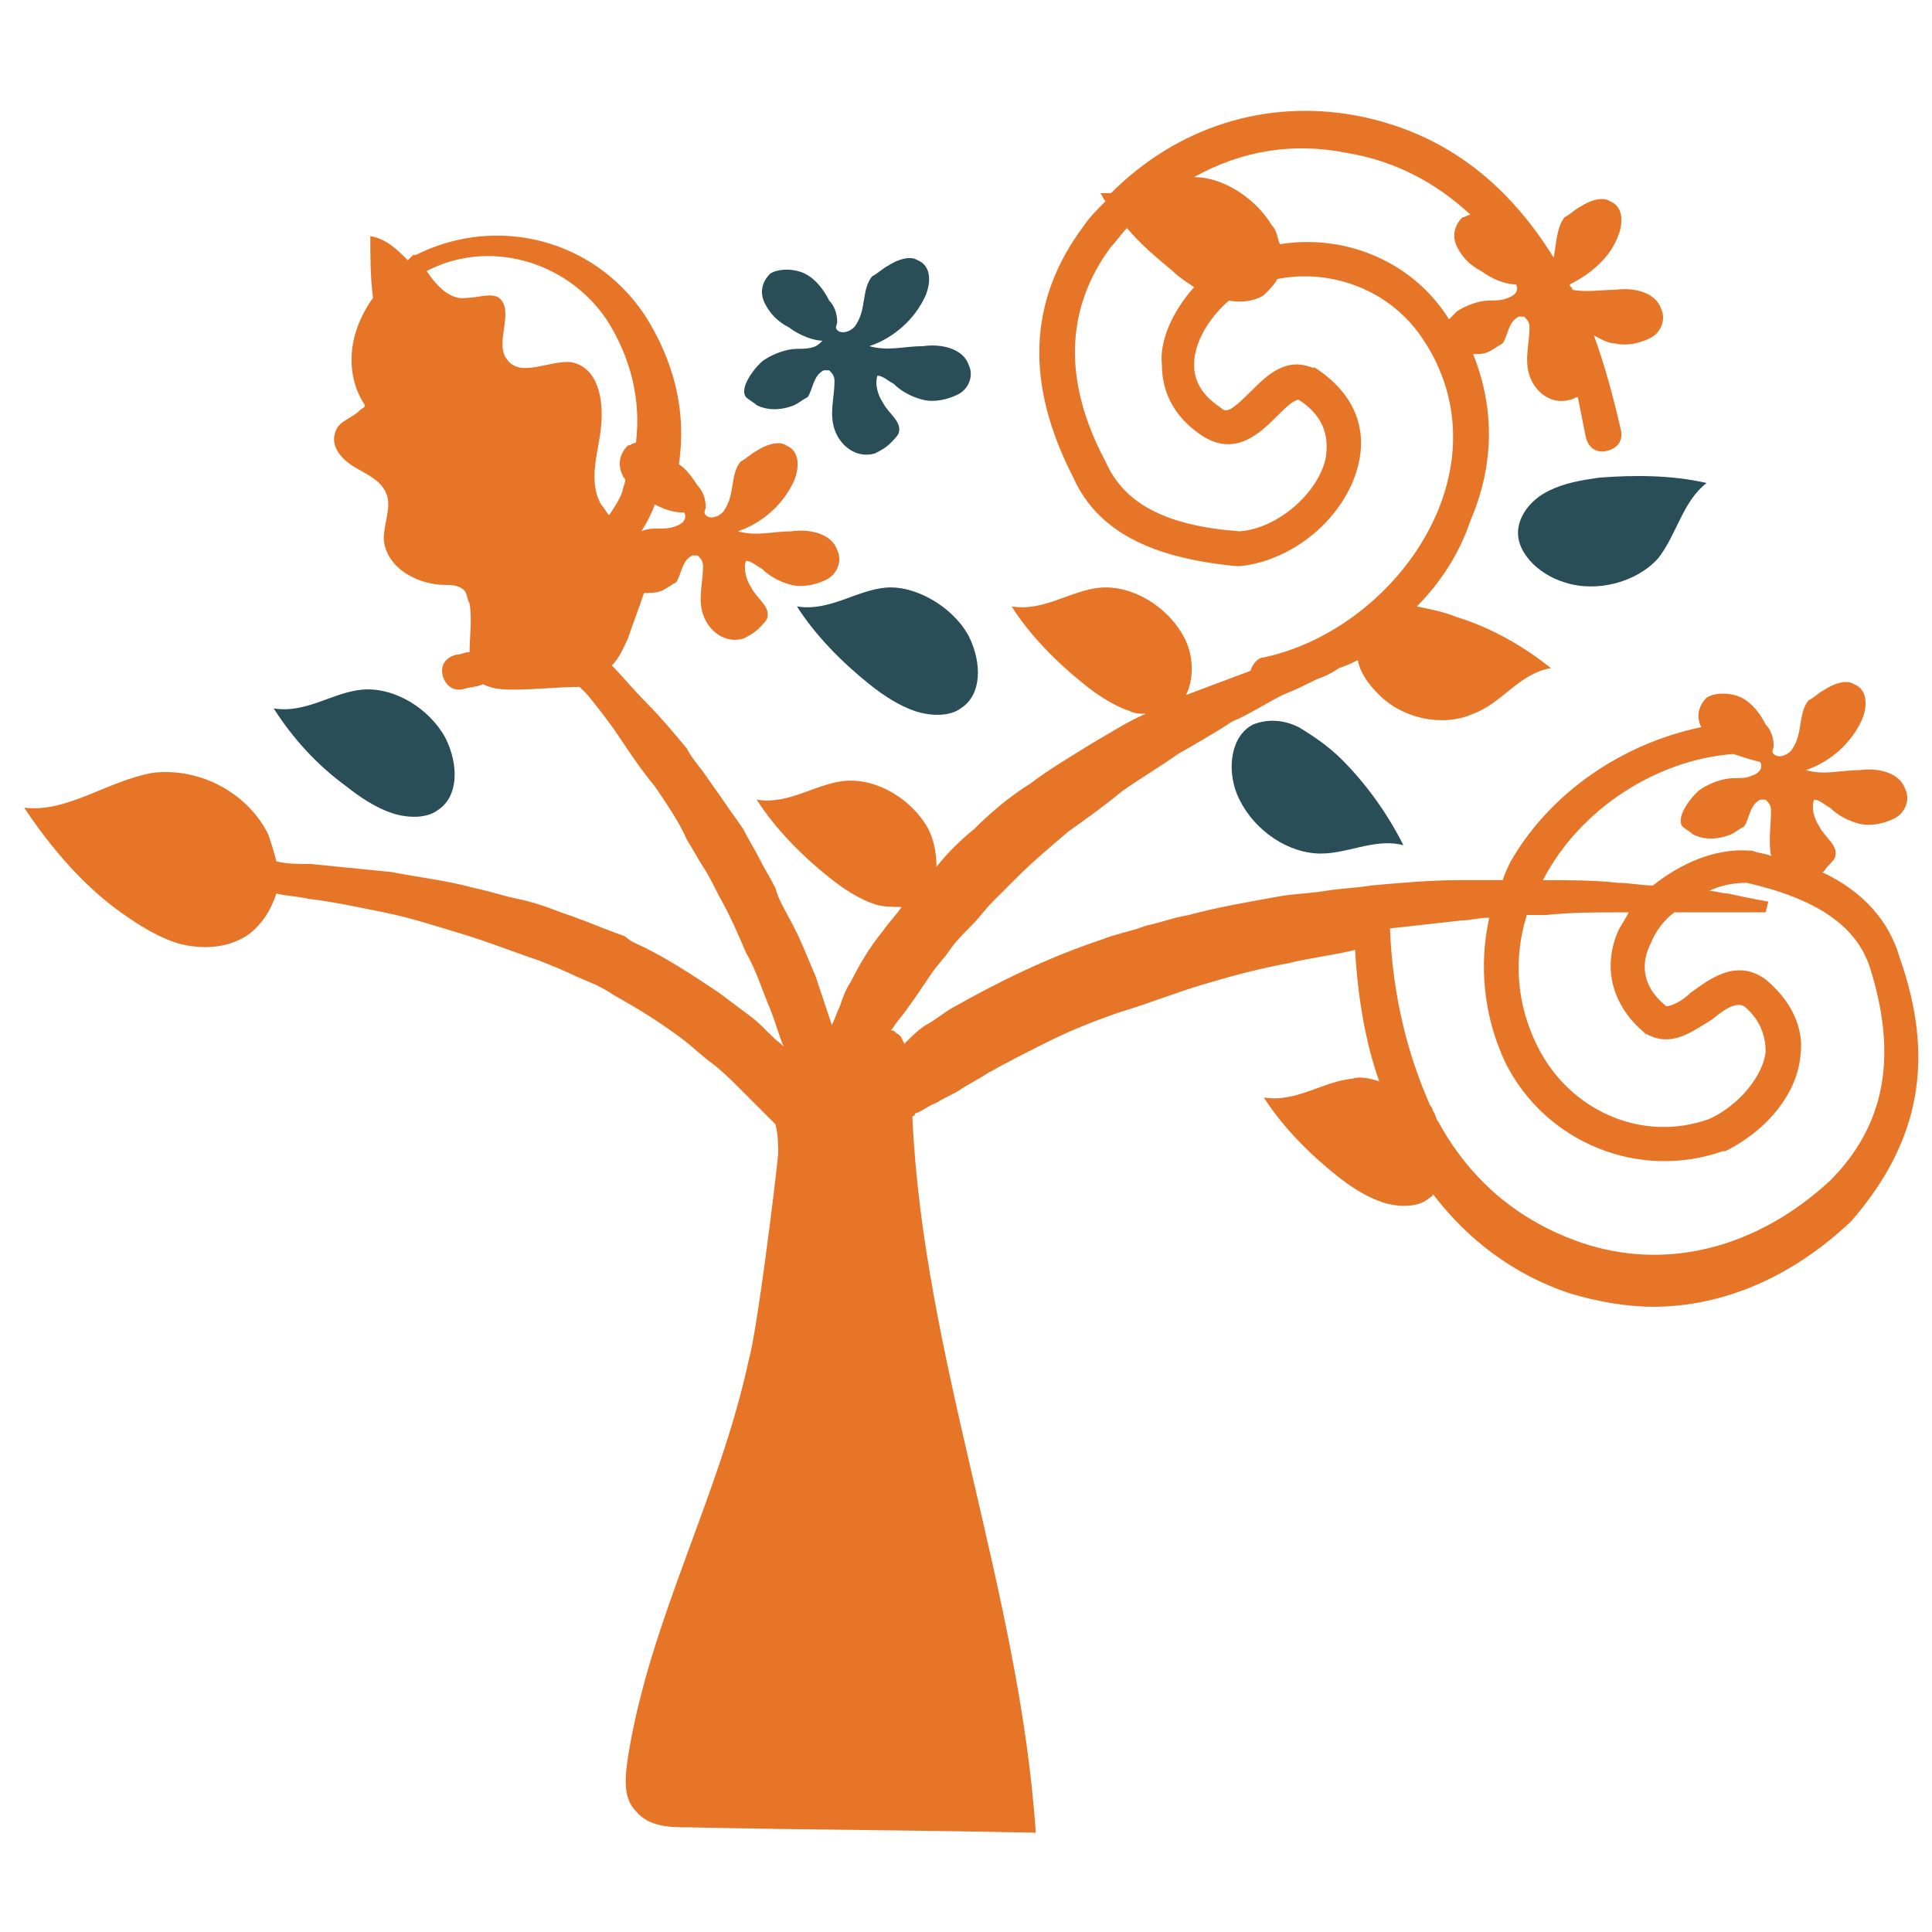 <?xml version="1.0" encoding="utf-8"?>
<!-- Generator: Adobe Illustrator 18.0.0, SVG Export Plug-In . SVG Version: 6.00 Build 0)  -->
<!DOCTYPE svg PUBLIC "-//W3C//DTD SVG 1.1//EN" "http://www.w3.org/Graphics/SVG/1.1/DTD/svg11.dtd">
<svg version="1.1" id="Layer_1" xmlns="http://www.w3.org/2000/svg" xmlns:xlink="http://www.w3.org/1999/xlink" x="0px" y="0px"
	 viewBox="0 0 72 72" enable-background="new 0 0 72 72" xml:space="preserve">
<g>
	<path fill="#E77528" d="M70.8,35.7c-0.4-1.4-1.4-2.5-2.9-3.2c0.1,0,0.1-0.1,0.2-0.2c0.1-0.1,0.3-0.3,0.3-0.4
		c0.1-0.4-0.4-0.7-0.6-1.1c-0.2-0.3-0.3-0.7-0.2-1c0.2,0,0.4,0.2,0.6,0.3c0.3,0.3,0.7,0.5,1.1,0.6c0.4,0.1,0.9,0,1.3-0.2
		c0.4-0.2,0.6-0.7,0.4-1.1c-0.2-0.6-1-0.8-1.7-0.7c-0.7,0-1.3,0.2-2,0c0.9-0.3,1.7-1,2.1-1.9c0.2-0.5,0.2-1.1-0.3-1.3
		c-0.3-0.2-0.8,0-1.1,0.2c-0.2,0.1-0.4,0.3-0.6,0.4c-0.4,0.5-0.2,1.2-0.6,1.8c-0.1,0.2-0.5,0.4-0.7,0.2c-0.1-0.1,0-0.2,0-0.3
		c0-0.3-0.1-0.6-0.3-0.8c-0.2-0.4-0.5-0.8-0.9-1s-1-0.2-1.3,0c-0.3,0.3-0.4,0.7-0.2,1.1c-2.9,0.6-5.6,2.4-7.1,5
		c-0.1,0.2-0.2,0.4-0.3,0.7c-0.5,0-1.1,0-1.6,0c-1.1,0-2.2,0.1-3.3,0.2c-0.6,0.1-1.1,0.1-1.7,0.2c-0.6,0.1-1.1,0.1-1.7,0.2
		c-1.1,0.2-2.3,0.4-3.4,0.7c-0.6,0.1-1.1,0.3-1.6,0.4c-0.5,0.2-1.1,0.3-1.6,0.5c-2.1,0.7-3.9,1.6-5.5,2.5c-0.4,0.2-0.7,0.5-1.1,0.7
		c-0.3,0.2-0.5,0.4-0.8,0.7c-0.1-0.2-0.1-0.3-0.3-0.4c-0.1-0.1-0.1-0.1-0.2-0.1c0.1-0.1,0.2-0.3,0.3-0.4c0.4-0.5,0.8-1.1,1.2-1.7
		c0.2-0.3,0.5-0.6,0.7-0.9c0.2-0.3,0.5-0.6,0.8-0.9c0.3-0.3,0.5-0.6,0.8-0.9c0.3-0.3,0.6-0.6,0.9-0.9c0.6-0.6,1.2-1.1,1.9-1.7
		c0.7-0.5,1.4-1,2-1.5c0.7-0.5,1.4-0.9,2.1-1.4c0.7-0.4,1.4-0.8,2-1.2c0.7-0.3,1.3-0.7,1.9-1c0.5-0.2,0.9-0.4,1.3-0.6
		c0.3-0.1,0.5-0.2,0.8-0.4c0.3-0.1,0.5-0.2,0.7-0.3c0.1,0.5,0.4,0.9,0.8,1.3c0.9,0.9,2.4,1.2,3.5,0.7c1.1-0.4,1.7-1.5,2.9-1.7
		c-1-0.8-2.2-1.5-3.5-1.9c-0.5-0.2-1-0.3-1.5-0.4c0.9-0.9,1.6-2,2-3.2c0.9-2.1,0.9-4.2,0.1-6.2c0.2,0,0.4,0,0.6-0.1
		c0.2-0.1,0.3-0.2,0.5-0.3c0.2-0.3,0.2-0.8,0.6-1c0.1,0,0.2,0,0.2,0c0.1,0.1,0.2,0.2,0.2,0.4c0,0.6-0.2,1.2,0,1.8
		c0.2,0.6,0.8,1.1,1.5,0.9c0.1,0,0.2-0.1,0.3-0.1c0.1,0.5,0.2,1,0.3,1.5c0.1,0.4,0.4,0.6,0.8,0.5c0.4-0.1,0.6-0.4,0.5-0.8
		c-0.3-1.3-0.6-2.4-1-3.5c0.2,0.1,0.5,0.3,0.8,0.3c0.4,0.1,0.9,0,1.3-0.2c0.4-0.2,0.6-0.7,0.4-1.1c-0.2-0.6-1-0.8-1.7-0.7
		c-0.5,0-1.1,0.1-1.6,0c0-0.1-0.1-0.1-0.1-0.2c0.8-0.4,1.5-1,1.8-1.8c0.2-0.5,0.2-1.1-0.3-1.3c-0.3-0.2-0.8,0-1.1,0.2
		c-0.2,0.1-0.4,0.3-0.6,0.4c-0.3,0.4-0.3,1-0.4,1.5c-1.8-2.9-4.2-4.7-7.4-5.3c-3.3-0.6-6.6,0.4-9.1,2.9c-0.1,0-0.3,0-0.4,0
		c0.1,0.1,0.1,0.2,0.2,0.3c-0.3,0.3-0.6,0.6-0.8,0.9c-2.1,2.8-2.2,5.9-0.4,9.4c0.9,2,2.9,3,6.1,3.3c0,0,0.1,0,0.1,0
		c2-0.2,3.9-1.8,4.4-3.7c0.4-1.5-0.2-2.8-1.6-3.7c0,0-0.1,0-0.1,0c-1-0.4-1.7,0.3-2.3,0.9c-0.7,0.7-0.9,0.8-1.1,0.6
		c-0.6-0.4-1-0.9-1-1.6c0-0.8,0.5-1.7,1.3-2.4c0.5,0.1,1,0,1.3-0.2c0.2-0.2,0.4-0.4,0.5-0.6c2-0.4,4.2,0.4,5.4,2.2
		c1.3,1.9,1.5,4.2,0.6,6.4c-1.1,2.7-3.7,4.9-6.5,5.5c-0.2,0-0.4,0.2-0.5,0.5c-0.8,0.3-1.6,0.6-2.4,0.9c0.3-0.6,0.3-1.5-0.1-2.2
		c-0.6-1.1-1.9-1.9-3.1-1.8c-1.1,0.1-2.1,0.9-3.3,0.7c0.7,1.1,1.7,2.1,2.7,2.9c0.5,0.4,1.1,0.8,1.7,1c0.2,0.1,0.4,0.1,0.6,0.1
		c-0.7,0.3-1.3,0.7-2,1.1c-0.8,0.5-1.5,0.9-2.3,1.5c-0.8,0.5-1.5,1.1-2.1,1.7c-0.5,0.4-1,0.9-1.4,1.4c0-0.5-0.1-1-0.3-1.4
		c-0.6-1.1-1.9-1.9-3.1-1.8c-1.1,0.1-2.1,0.9-3.3,0.7c0.7,1.1,1.7,2.1,2.7,2.9c0.5,0.4,1.1,0.8,1.7,1c0.3,0.1,0.7,0.1,1,0.1
		c-0.2,0.3-0.5,0.6-0.7,0.9c-0.5,0.6-0.9,1.3-1.2,1.9c-0.2,0.3-0.3,0.6-0.4,0.9c-0.1,0.2-0.2,0.5-0.3,0.7c-0.2-0.6-0.4-1.2-0.6-1.8
		c-0.3-0.7-0.6-1.5-1-2.2c-0.2-0.4-0.4-0.7-0.5-1.1c-0.2-0.4-0.4-0.7-0.6-1.1c-0.2-0.4-0.4-0.7-0.6-1.1c-0.2-0.3-0.5-0.7-0.7-1
		c-0.2-0.3-0.5-0.7-0.7-1c-0.2-0.3-0.5-0.6-0.7-1c-0.5-0.6-1-1.2-1.5-1.7c-0.5-0.5-0.9-1-1.3-1.4c0.3-0.3,0.4-0.6,0.6-1
		c0.2-0.6,0.4-1.1,0.6-1.7c0.2,0,0.5,0,0.7-0.1c0.2-0.1,0.3-0.2,0.5-0.3c0.2-0.3,0.2-0.8,0.6-1c0.1,0,0.2,0,0.2,0
		c0.1,0.1,0.2,0.2,0.2,0.4c0,0.6-0.2,1.2,0,1.8c0.2,0.6,0.8,1.1,1.5,0.9c0.2-0.1,0.4-0.2,0.6-0.4c0.1-0.1,0.3-0.3,0.3-0.4
		c0.1-0.4-0.4-0.7-0.6-1.1c-0.2-0.3-0.3-0.7-0.2-1c0.2,0,0.4,0.2,0.6,0.3c0.3,0.3,0.7,0.5,1.1,0.6c0.4,0.1,0.9,0,1.3-0.2
		c0.4-0.2,0.6-0.7,0.4-1.1c-0.2-0.6-1-0.8-1.7-0.7c-0.7,0-1.3,0.2-2,0c0.9-0.3,1.7-1,2.1-1.9c0.2-0.5,0.2-1.1-0.3-1.3
		c-0.3-0.2-0.8,0-1.1,0.2c-0.2,0.1-0.4,0.3-0.6,0.4c-0.4,0.5-0.2,1.2-0.6,1.8c-0.1,0.2-0.5,0.4-0.7,0.2c-0.1-0.1,0-0.2,0-0.3
		c0-0.3-0.1-0.6-0.3-0.8c-0.2-0.3-0.4-0.6-0.7-0.8c0.3-2-0.2-3.9-1.3-5.6c-1.9-2.8-5.5-3.7-8.5-2.2c0,0,0,0-0.1,0
		c-0.1,0.1-0.1,0.1-0.2,0.2c-0.4-0.4-0.8-0.8-1.4-0.9c0,0.8,0,1.5,0.1,2.3c-0.5,0.7-0.8,1.5-0.8,2.3c0,0.5,0.1,1.1,0.5,1.7
		c0,0.1-0.1,0.1-0.2,0.2c-0.3,0.3-0.8,0.4-0.9,0.8c-0.2,0.5,0.2,1,0.7,1.3s1,0.5,1.2,1c0.2,0.5-0.1,1.1-0.1,1.7
		c0.1,1.1,1.3,1.7,2.3,1.7c0.2,0,0.5,0,0.7,0.2c0.1,0.1,0.1,0.3,0.2,0.5c0.1,0.6,0,1.2,0,1.8c-0.2,0-0.3,0.1-0.5,0.1
		c-0.4,0.1-0.6,0.4-0.5,0.8c0.1,0.3,0.3,0.5,0.6,0.5c0,0,0.1,0,0.1,0c0.3-0.1,0.6-0.1,0.8-0.2c0.4,0.2,0.8,0.2,1.2,0.2
		c0.8,0,1.6-0.1,2.4-0.1c0.1,0.1,0.2,0.2,0.3,0.3c0.4,0.5,0.8,1,1.2,1.6c0.4,0.6,0.8,1.2,1.3,1.8c0.4,0.6,0.9,1.3,1.2,2
		c0.2,0.3,0.4,0.7,0.6,1c0.2,0.3,0.4,0.7,0.6,1.1c0.4,0.7,0.7,1.4,1,2.1c0.4,0.7,0.6,1.4,0.9,2.1c0.2,0.5,0.3,0.9,0.5,1.4
		c0,0,0,0,0,0c0,0-0.1-0.1-0.1-0.1c-0.4-0.3-0.7-0.7-1.1-1c-0.4-0.3-0.8-0.6-1.2-0.9c-0.9-0.6-1.8-1.2-2.8-1.7
		c-0.2-0.1-0.5-0.2-0.7-0.4l-0.8-0.3c-0.5-0.2-1-0.4-1.6-0.6c-0.5-0.2-1.1-0.4-1.6-0.5c-0.5-0.1-1.1-0.3-1.6-0.4
		c-1.1-0.3-2.1-0.4-3.1-0.6c-1-0.1-2-0.2-3-0.3c-0.5,0-0.9,0-1.3-0.1c-0.1-0.4-0.2-0.7-0.3-1c-0.8-1.6-2.6-2.5-4.3-2.3
		c-1.7,0.3-3.2,1.5-4.8,1.3c1,1.5,2.2,2.9,3.6,3.9c0.7,0.5,1.5,1,2.3,1.2c0.9,0.2,1.8,0.1,2.5-0.4c0.5-0.4,0.8-0.9,1-1.5
		c0.4,0.1,0.8,0.1,1.2,0.2c0.9,0.1,1.8,0.3,2.8,0.5c1,0.2,1.9,0.5,2.9,0.8c1,0.3,2,0.7,2.9,1c0.5,0.2,1,0.4,1.4,0.6l0.7,0.3
		c0.2,0.1,0.4,0.2,0.7,0.4c0.9,0.5,1.7,1,2.5,1.6c0.4,0.3,0.7,0.6,1.1,0.9c0.4,0.3,0.7,0.6,1,0.9c0.5,0.5,0.9,0.9,1.4,1.4
		c0.1,0.4,0.1,0.8,0.1,1.1c-0.1,1.1-0.8,6.7-1.1,7.7c-1.1,5.1-3.7,9.7-4.5,14.8c-0.1,0.7-0.2,1.5,0.3,2c0.5,0.6,1.3,0.6,2,0.6
		c4.6,0.1,8.3,0.1,12.9,0.2c-0.6-9-4.2-17.7-4.6-26.7c0,0,0.1,0,0.1-0.1c0.3-0.1,0.5-0.3,0.8-0.4c0.3-0.2,0.6-0.3,0.9-0.5
		c0.3-0.2,0.7-0.4,1-0.6c0.7-0.4,1.5-0.8,2.3-1.2c0.8-0.4,1.8-0.8,2.7-1.1c1-0.3,2-0.7,3-1c1-0.3,2.1-0.6,3.2-0.8
		c0.8-0.2,1.7-0.3,2.5-0.5c0.1,1.8,0.4,3.5,0.9,4.9c-0.3-0.1-0.7-0.2-1-0.1c-1.1,0.1-2.1,0.9-3.3,0.7c0.7,1.1,1.7,2.1,2.7,2.9
		c0.5,0.4,1.1,0.8,1.7,1s1.3,0.2,1.7-0.1c0.1-0.1,0.2-0.1,0.2-0.2c1.3,1.7,3,3,5.1,3.7c1,0.3,2.1,0.5,3.1,0.5c2.6,0,5.2-1.1,7.4-3.2
		C71.6,42.5,72.1,39.4,70.8,35.7z M44.9,16.3c1.2,0.7,2.1-0.2,2.7-0.8c0.3-0.3,0.6-0.6,0.8-0.6c1.1,0.7,1.1,1.6,1,2.2
		c-0.3,1.3-1.8,2.6-3.2,2.7c-2.7-0.2-4.3-1-5-2.6c-1.6-3-1.5-5.7,0.2-8c0.2-0.2,0.4-0.5,0.6-0.7c0.5,0.6,1.1,1.1,1.7,1.6
		c0.2,0.2,0.5,0.4,0.8,0.6c-0.8,0.9-1.3,2-1.2,2.9C43.3,14.4,43.6,15.5,44.9,16.3z M47.7,9.1c-0.1-0.2-0.1-0.5-0.3-0.7
		c-0.6-1-1.8-1.8-2.9-1.8c1.8-1,3.7-1.3,5.7-0.9c1.8,0.3,3.3,1.1,4.6,2.3c-0.1,0-0.2,0.1-0.3,0.1c-0.3,0.3-0.4,0.7-0.2,1.1
		c0.2,0.4,0.5,0.7,0.9,0.9c0.4,0.3,0.9,0.5,1.3,0.5c0.1,0.2,0,0.4-0.3,0.5c-0.2,0.1-0.5,0.1-0.7,0.1c-0.4,0-0.9,0.2-1.2,0.4
		c0,0-0.1,0.1-0.3,0.3C52.7,9.8,50.2,8.7,47.7,9.1z M25.5,19.1c0.1,0.2,0,0.4-0.3,0.5c-0.2,0.1-0.5,0.1-0.7,0.1
		c-0.2,0-0.4,0-0.6,0.1c0.2-0.3,0.4-0.7,0.5-1c0,0,0,0,0,0C24.8,19,25.1,19.1,25.5,19.1z M15.9,10.1c2.3-1.2,5.2-0.4,6.7,1.8
		c0.9,1.4,1.3,3,1.1,4.6c-0.1,0-0.2,0.1-0.3,0.1c-0.3,0.3-0.4,0.7-0.2,1.1c0,0.1,0.1,0.1,0.1,0.2c0,0.1-0.1,0.3-0.1,0.4
		c-0.1,0.3-0.3,0.6-0.5,0.9c-0.1-0.1-0.2-0.3-0.3-0.4c-0.5-0.9-0.1-1.9,0-2.9s-0.1-2.2-1.1-2.4c-0.8-0.1-1.9,0.6-2.4-0.1
		c-0.5-0.6,0.3-1.8-0.3-2.3c-0.3-0.2-0.8,0-1.2,0C16.8,11.2,16.3,10.7,15.9,10.1C15.9,10.2,15.9,10.1,15.9,10.1z M64.6,28.1
		C64.7,28.1,64.7,28.1,64.6,28.1c0.3,0.1,0.6,0.2,1,0.3c0.1,0.2,0,0.4-0.3,0.5C65.1,29,64.9,29,64.6,29c-0.4,0-0.9,0.2-1.2,0.4
		c-0.2,0.1-1,1-0.7,1.4c0.1,0.1,0.3,0.2,0.4,0.3c0.4,0.2,0.9,0.2,1.4,0c0.2-0.1,0.3-0.2,0.5-0.3c0.2-0.3,0.2-0.8,0.6-1
		c0.1,0,0.2,0,0.2,0c0.1,0.1,0.2,0.2,0.2,0.4c0,0.6-0.1,1.1,0,1.7c-0.2-0.1-0.5-0.1-0.7-0.2c0,0-0.1,0-0.1,0
		c-1.3-0.1-2.6,0.5-3.6,1.3c-0.4,0-0.9-0.1-1.3-0.1c-0.9-0.1-1.8-0.1-2.8-0.1c0,0,0,0,0,0C58.9,30.1,61.8,28.3,64.6,28.1z
		 M61.3,38.5C61.3,38.6,61.4,38.6,61.3,38.5c1,0.6,1.8-0.1,2.5-0.5c0.7-0.6,1-0.6,1.2-0.5c0.6,0.5,0.8,1.1,0.8,1.7
		c-0.1,0.9-1,2-2.1,2.5c-2.5,0.9-5.2-0.3-6.4-2.7c-0.8-1.6-0.9-3.3-0.4-4.9c0.2,0,0.5,0,0.7,0c1-0.1,1.9-0.1,2.7-0.1
		c0.1,0,0.3,0,0.4,0c-0.1,0.2-0.3,0.5-0.4,0.7C59.7,36.1,60.1,37.5,61.3,38.5z M68.2,44c-2.7,2.5-6.1,3.4-9.3,2.3
		c-2.3-0.8-4.1-2.3-5.3-4.5c-0.1-0.1-0.1-0.3-0.2-0.4c0-0.1-0.1-0.2-0.1-0.2c-0.8-1.8-1.4-4-1.5-6.6c0.9-0.1,1.8-0.2,2.7-0.3
		c0.3,0,0.6-0.1,1-0.1c-0.4,1.8-0.2,3.7,0.6,5.4c1.5,3,5,4.4,8.1,3.3c0,0,0.1,0,0.1,0c1.6-0.8,2.7-2.2,2.8-3.6
		c0.1-0.7-0.1-1.8-1.3-2.8c-1.1-0.8-2.1,0-2.8,0.5c-0.3,0.3-0.7,0.5-0.9,0.5c-1-0.8-0.9-1.7-0.6-2.3c0.2-0.5,0.5-0.9,0.9-1.2
		c0,0,0.1,0,0.1,0c0.7,0,1.3,0,1.8,0c1,0,1.5,0,1.5,0l0.1-0.4c0,0-0.6-0.1-1.5-0.3c-0.2,0-0.5-0.1-0.7-0.1c0.4-0.2,0.9-0.3,1.4-0.3
		c2.6,0.6,4.1,1.6,4.6,3.2C70.7,39.3,70.3,41.9,68.2,44z"/>
	<path fill="#294E58" d="M33,21.9c-1.1,0.1-2.1,0.9-3.3,0.7c0.7,1.1,1.7,2.1,2.7,2.9c0.5,0.4,1.1,0.8,1.7,1c0.6,0.2,1.3,0.2,1.7-0.1
		c0.8-0.5,0.8-1.7,0.3-2.7C35.5,22.6,34.1,21.8,33,21.9z"/>
	<path fill="#294E58" d="M12.9,29.3c0.5,0.4,1.1,0.8,1.7,1c0.6,0.2,1.3,0.2,1.7-0.1c0.8-0.5,0.8-1.7,0.3-2.7
		c-0.6-1.1-1.9-1.9-3.1-1.8c-1.1,0.1-2.1,0.9-3.3,0.7C10.9,27.5,11.8,28.5,12.9,29.3z"/>
	<path fill="#294E58" d="M59.6,17.8c-0.7,0.1-1.3,0.2-1.9,0.5c-0.6,0.3-1,0.8-1.1,1.3c-0.2,0.9,0.7,1.8,1.7,2.1
		c1.2,0.4,2.7,0,3.5-0.9c0.7-0.9,0.9-2.1,1.8-2.8C62.3,17.7,60.9,17.7,59.6,17.8z"/>
	<path fill="#294E58" d="M48.4,27.1c-0.6-0.3-1.2-0.3-1.7-0.1c-0.8,0.4-1,1.6-0.6,2.6c0.5,1.2,1.7,2.1,2.9,2.2
		c1.1,0.1,2.2-0.6,3.3-0.3c-0.6-1.2-1.4-2.3-2.3-3.2C49.5,27.8,48.9,27.4,48.4,27.1z"/>
	<path fill="#294E58" d="M30.4,12.9c-0.2,0.1-0.5,0.1-0.7,0.1c-0.4,0-0.9,0.2-1.2,0.4c-0.2,0.1-1,1-0.7,1.4c0.1,0.1,0.3,0.2,0.4,0.3
		c0.4,0.2,0.9,0.2,1.4,0c0.2-0.1,0.3-0.2,0.5-0.3c0.2-0.3,0.2-0.8,0.6-1c0.1,0,0.2,0,0.2,0c0.1,0.1,0.2,0.2,0.2,0.4
		c0,0.6-0.2,1.2,0,1.8c0.2,0.6,0.8,1.1,1.5,0.9c0.2-0.1,0.4-0.2,0.6-0.4c0.1-0.1,0.3-0.3,0.3-0.4c0.1-0.4-0.4-0.7-0.6-1.1
		c-0.2-0.3-0.3-0.7-0.2-1c0.2,0,0.4,0.2,0.6,0.3c0.3,0.3,0.7,0.5,1.1,0.6c0.4,0.1,0.9,0,1.3-0.2c0.4-0.2,0.6-0.7,0.4-1.1
		c-0.2-0.6-1-0.8-1.7-0.7c-0.7,0-1.3,0.2-2,0c0.9-0.3,1.7-1,2.1-1.9c0.2-0.5,0.2-1.1-0.3-1.3c-0.3-0.2-0.8,0-1.1,0.2
		c-0.2,0.1-0.4,0.3-0.6,0.4c-0.4,0.5-0.2,1.2-0.6,1.8c-0.1,0.2-0.5,0.4-0.7,0.2c-0.1-0.1,0-0.2,0-0.3c0-0.3-0.1-0.6-0.3-0.8
		c-0.2-0.4-0.5-0.8-0.9-1c-0.4-0.2-1-0.2-1.3,0c-0.3,0.3-0.4,0.7-0.2,1.1c0.2,0.4,0.5,0.7,0.9,0.9c0.4,0.3,0.9,0.5,1.3,0.5
		C30.8,12.5,30.6,12.8,30.4,12.9z"/>
</g>
</svg>
